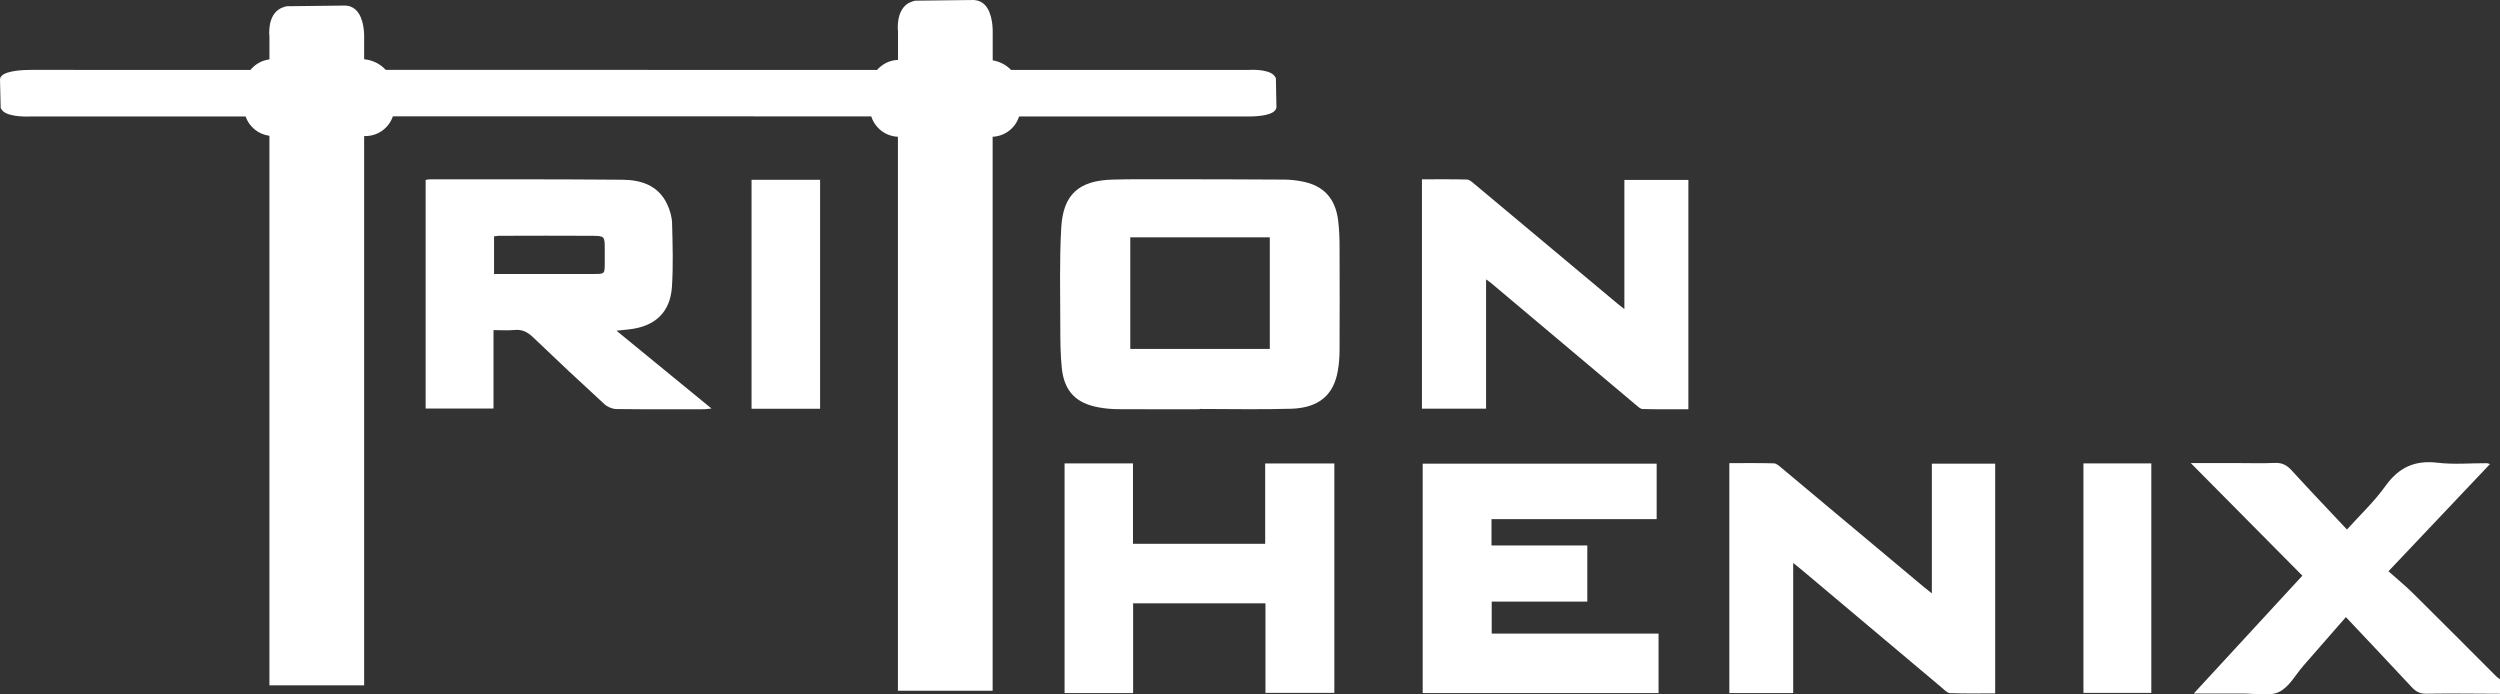 <?xml version="1.0" encoding="UTF-8"?>
<svg id="Layer_1" xmlns="http://www.w3.org/2000/svg" viewBox="0 0 368.74 102.43">
  <rect x="0" y="0" width="368.74" height="102.43" fill="#333333" stroke="none"/>
  <defs>
    <style>
      .cls-1 {
        fill: #fff;
      }
    </style>
  </defs>
  <g>
    <path class="cls-1" d="M368.74,102.33c-3.64-.01-7.28-.07-10.91-.01-.95.01-1.54-.35-2.14-1-3.18-3.42-6.4-6.82-9.68-10.3-2.11,2.41-4.18,4.79-6.25,7.15-1.18,1.35-2.14,3.21-3.64,3.9-1.49.69-3.53.21-5.32.22-2.3.01-4.61,0-7.23,0,5.44-5.91,10.68-11.59,16.02-17.38-5.43-5.48-10.83-10.94-16.46-16.61,2.47,0,4.62,0,6.76,0,1.88,0,3.76.06,5.64-.02,1.06-.05,1.77.32,2.47,1.09,2.66,2.91,5.39,5.77,8.17,8.73,1.95-2.17,4.04-4.12,5.67-6.41,1.97-2.75,4.32-3.84,7.68-3.44,2.41.29,4.87.06,7.31.07.07,0,.14.04.43.13-4.93,5.21-9.8,10.35-14.97,15.81,1.25,1.12,2.52,2.15,3.68,3.3,4.12,4.08,8.21,8.19,12.31,12.29.14.14.32.23.47.34v2.16Z"/>
    <path class="cls-1" d="M176.98,60.36c-4,0-7.99.02-11.99-.01-.95,0-1.92-.08-2.86-.25-3.4-.59-5.16-2.37-5.52-5.81-.21-2.06-.22-4.15-.22-6.22,0-4.83-.14-9.68.14-14.5.28-4.92,2.62-6.94,7.57-7.08,2.48-.07,4.96-.05,7.43-.05,5.96,0,11.91.01,17.87.05.91,0,1.84.11,2.74.29,3.1.61,4.83,2.5,5.23,5.73.16,1.3.21,2.63.21,3.94.02,5.04.02,10.07,0,15.11,0,1.03-.07,2.08-.25,3.1-.61,3.62-2.82,5.51-6.92,5.63-4.47.13-8.95.03-13.43.03,0,.01,0,.03,0,.04ZM187.29,35.01h-20.58v16.46h20.58v-16.46Z"/>
    <path class="cls-1" d="M72.79,48.69v11.57h-10.01V26.54c.2-.03.39-.09.57-.09,9.48,0,18.96-.02,28.44.06,2.79.02,5.34.84,6.64,3.66.39.85.68,1.83.7,2.77.08,3.12.18,6.25-.02,9.35-.24,3.78-2.51,5.88-6.33,6.29-.51.05-1.02.11-1.85.2,4.75,3.89,9.29,7.61,14.01,11.47-.49.05-.77.11-1.06.11-4.32,0-8.64.03-12.96-.03-.6,0-1.32-.31-1.77-.72-3.54-3.24-7.04-6.52-10.5-9.84-.81-.78-1.61-1.21-2.75-1.1-.98.09-1.98.02-3.12.02ZM72.85,40.41c1.66,0,3.21,0,4.77,0,3.32,0,6.63,0,9.95,0,1.62,0,1.62,0,1.63-1.57,0-.68,0-1.36,0-2.04,0-1.95,0-2.01-1.93-2.02-4.55-.03-9.11-.01-13.66,0-.23,0-.46.05-.74.08v5.56Z"/>
    <path class="cls-1" d="M219.19,41.2v19.08h-9.46V26.45c2.25,0,4.44-.03,6.63.03.37.01.77.37,1.09.64,7.03,5.87,14.05,11.74,21.07,17.62.29.25.6.47,1.07.84v-19.04h9.44v33.82c-2.29,0-4.52.03-6.75-.03-.33,0-.69-.36-.99-.61-7.13-5.99-14.25-11.99-21.38-17.99-.15-.13-.32-.23-.73-.53Z"/>
    <path class="cls-1" d="M284.94,87.5v-19.11h9.34v33.88c-2.22,0-4.44.05-6.67-.04-.43-.02-.87-.52-1.26-.85-6.89-5.79-13.77-11.58-20.65-17.37-.32-.27-.66-.54-1.21-.98v19.19h-9.42v-33.91c2.19,0,4.37-.03,6.56.03.38.01.78.37,1.1.64,7.03,5.87,14.05,11.75,21.07,17.63.31.26.62.5,1.14.91Z"/>
    <path class="cls-1" d="M219.99,76.56v3.89h14.13v8.28h-14.1v4.72h24.61v8.77h-34.79v-33.83h34.51v8.18h-24.37Z"/>
    <path class="cls-1" d="M167.14,102.22h-10.12v-33.87h10.09v11.86h19.5v-11.85h10.2v33.83h-10.16v-13.2h-19.52v13.22Z"/>
    <path class="cls-1" d="M307.3,68.35h10.01v33.85h-10.01v-33.85Z"/>
    <path class="cls-1" d="M110.85,60.29V26.52h10.11v33.77h-10.11Z"/>
  </g>
  <path class="cls-1" d="M188.2,11.56c-.08-.19-.25-.43-.38-.54-.99-.85-3.37-.72-3.56-.71h-35.13c-.72-.73-1.66-1.24-2.71-1.41v-4.27c0-.9-.14-3.48-1.72-4.34-.4-.22-.81-.27-1.1-.29l-8.62.1c-.4.09-.87.28-1.09.43-1.74,1.13-1.47,3.87-1.44,4.09v4.21c-1.23.05-2.32.61-3.08,1.48h-29.71c-14.26-.01-28.51-.01-42.77-.01-.81-.88-1.92-1.44-3.18-1.56v-3.37c0-.89-.14-3.42-1.72-4.27-.4-.22-.81-.27-1.1-.28l-8.62.1c-.4.09-.87.28-1.09.43-1.74,1.11-1.47,3.81-1.44,4.03v3.38c-1.13.14-2.11.71-2.8,1.55H4.52c-.88,0-3.4.07-4.24.84-.21.2-.27.4-.28.54l.1,4.24c.09.19.28.43.42.54,1.11.85,3.79.72,4,.71h31.7c.53,1.52,1.88,2.64,3.52,2.85v81.05h13.97V20.07h.18c1.89,0,3.48-1.22,4.06-2.91h41.68c9.63.01,19.25.01,28.88.01.54,1.69,2.08,2.93,3.93,3v81.71h13.97V20.17c1.84-.08,3.37-1.31,3.9-2.99h33.94c.78,0,3.03-.07,3.77-.84.19-.2.24-.4.25-.54l-.08-4.24Z"/>
</svg>
